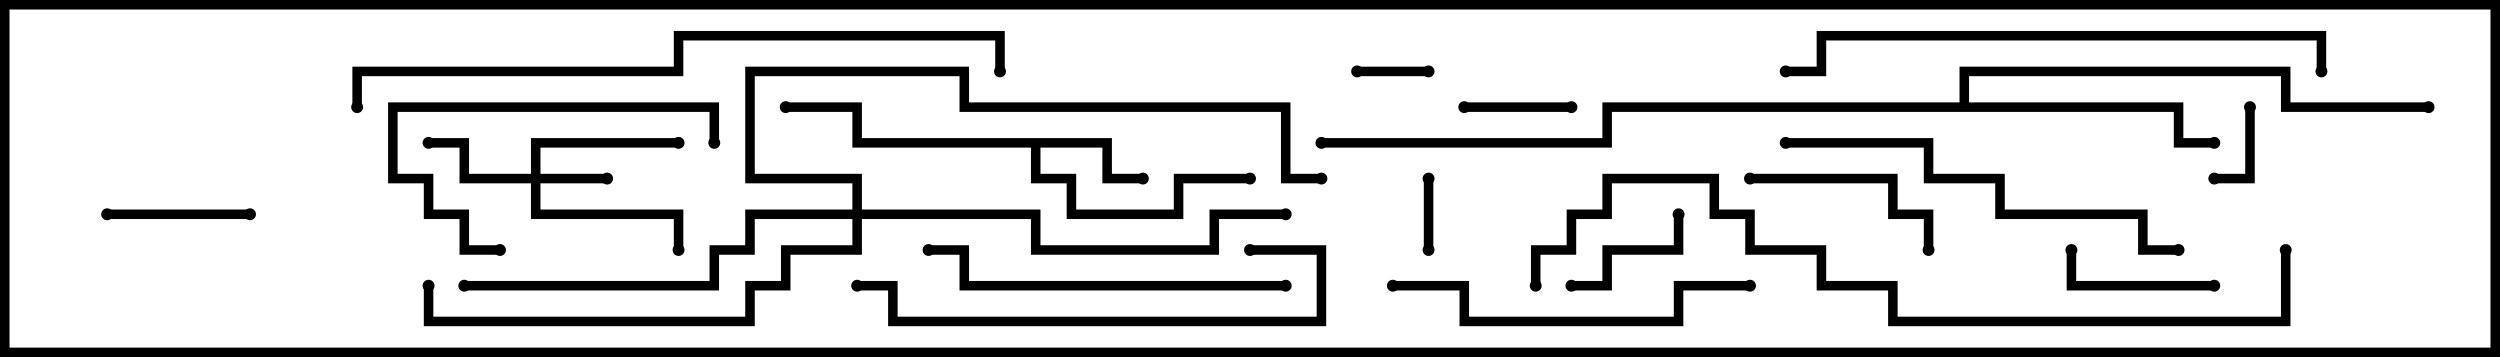 <svg version="1.1" width="105" height="15" xmlns="http://www.w3.org/2000/svg"><path d="M46.7,5.8L46.7,7.3L48,7.3L48,7.7L46.3,7.7L46.3,6.2L43.7,6.2L43.7,7.3L45.2,7.3L45.2,8.8L49.3,8.8L49.3,7.3L52.5,7.3L52.5,7.7L49.7,7.7L49.7,9.2L44.8,9.2L44.8,7.7L43.3,7.7L43.3,6.2L35.8,6.2L35.8,4.7L33,4.7L33,4.3L36.2,4.3L36.2,5.8z" stroke="none"/><path d="M82.3,4.3L82.3,2.8L96.2,2.8L96.2,4.3L102,4.3L102,4.7L95.8,4.7L95.8,3.2L82.7,3.2L82.7,4.3L91.7,4.3L91.7,5.8L93,5.8L93,6.2L91.3,6.2L91.3,4.7L67.7,4.7L67.7,6.2L55.5,6.2L55.5,5.8L67.3,5.8L67.3,4.3z" stroke="none"/><path d="M22.3,7.3L22.3,5.8L28.5,5.8L28.5,6.2L22.7,6.2L22.7,7.3L25.5,7.3L25.5,7.7L22.7,7.7L22.7,8.8L28.7,8.8L28.7,10.5L28.3,10.5L28.3,9.2L22.3,9.2L22.3,7.7L19.3,7.7L19.3,6.2L18,6.2L18,5.8L19.7,5.8L19.7,7.3z" stroke="none"/><path d="M35.8,8.8L35.8,7.7L31.3,7.7L31.3,2.8L40.7,2.8L40.7,4.3L54.2,4.3L54.2,7.3L55.5,7.3L55.5,7.7L53.8,7.7L53.8,4.7L40.3,4.7L40.3,3.2L31.7,3.2L31.7,7.3L36.2,7.3L36.2,8.8L43.7,8.8L43.7,10.3L50.8,10.3L50.8,8.8L54,8.8L54,9.2L51.2,9.2L51.2,10.7L43.3,10.7L43.3,9.2L36.2,9.2L36.2,10.7L33.2,10.7L33.2,12.2L31.7,12.2L31.7,13.7L17.8,13.7L17.8,12L18.2,12L18.2,13.3L31.3,13.3L31.3,11.8L32.8,11.8L32.8,10.3L35.8,10.3L35.8,9.2L31.7,9.2L31.7,10.7L30.2,10.7L30.2,12.2L19.5,12.2L19.5,11.8L29.8,11.8L29.8,10.3L31.3,10.3L31.3,8.8z" stroke="none"/><path d="M57,3.2L57,2.8L60,2.8L60,3.2z" stroke="none"/><path d="M60.2,10.5L59.8,10.5L59.8,7.5L60.2,7.5z" stroke="none"/><path d="M93,7.7L93,7.3L94.3,7.3L94.3,4.5L94.7,4.5L94.7,7.7z" stroke="none"/><path d="M66,4.3L66,4.7L61.5,4.7L61.5,4.3z" stroke="none"/><path d="M70.3,9L70.7,9L70.7,10.7L67.7,10.7L67.7,12.2L66,12.2L66,11.8L67.3,11.8L67.3,10.3L70.3,10.3z" stroke="none"/><path d="M10.5,8.8L10.5,9.2L4.5,9.2L4.5,8.8z" stroke="none"/><path d="M93,11.8L93,12.2L86.8,12.2L86.8,10.5L87.2,10.5L87.2,11.8z" stroke="none"/><path d="M73.5,7.7L73.5,7.3L79.7,7.3L79.7,8.8L81.2,8.8L81.2,10.5L80.8,10.5L80.8,9.2L79.3,9.2L79.3,7.7z" stroke="none"/><path d="M21,10.3L21,10.7L19.3,10.7L19.3,9.2L17.8,9.2L17.8,7.7L16.3,7.7L16.3,4.3L30.2,4.3L30.2,6L29.8,6L29.8,4.7L16.7,4.7L16.7,7.3L18.2,7.3L18.2,8.8L19.7,8.8L19.7,10.3z" stroke="none"/><path d="M73.5,11.8L73.5,12.2L70.7,12.2L70.7,13.7L61.3,13.7L61.3,12.2L58.5,12.2L58.5,11.8L61.7,11.8L61.7,13.3L70.3,13.3L70.3,11.8z" stroke="none"/><path d="M54,11.8L54,12.2L40.3,12.2L40.3,10.7L39,10.7L39,10.3L40.7,10.3L40.7,11.8z" stroke="none"/><path d="M52.5,10.7L52.5,10.3L55.7,10.3L55.7,13.7L37.3,13.7L37.3,12.2L36,12.2L36,11.8L37.7,11.8L37.7,13.3L55.3,13.3L55.3,10.7z" stroke="none"/><path d="M91.5,10.3L91.5,10.7L89.8,10.7L89.8,9.2L83.8,9.2L83.8,7.7L80.8,7.7L80.8,6.2L75,6.2L75,5.8L81.2,5.8L81.2,7.3L84.2,7.3L84.2,8.8L90.2,8.8L90.2,10.3z" stroke="none"/><path d="M97.7,3L97.3,3L97.3,1.7L76.7,1.7L76.7,3.2L75,3.2L75,2.8L76.3,2.8L76.3,1.3L97.7,1.3z" stroke="none"/><path d="M15.2,4.5L14.8,4.5L14.8,2.8L28.3,2.8L28.3,1.3L42.2,1.3L42.2,3L41.8,3L41.8,1.7L28.7,1.7L28.7,3.2L15.2,3.2z" stroke="none"/><path d="M95.8,10.5L96.2,10.5L96.2,13.7L79.3,13.7L79.3,12.2L76.3,12.2L76.3,10.7L73.3,10.7L73.3,9.2L71.8,9.2L71.8,7.7L67.7,7.7L67.7,9.2L66.2,9.2L66.2,10.7L64.7,10.7L64.7,12L64.3,12L64.3,10.3L65.8,10.3L65.8,8.8L67.3,8.8L67.3,7.3L72.2,7.3L72.2,8.8L73.7,8.8L73.7,10.3L76.7,10.3L76.7,11.8L79.7,11.8L79.7,13.3L95.8,13.3z" stroke="none"/><circle cx="48" cy="7.5" r="0.25" stroke-width="0" fill="#000" /><circle cx="52.5" cy="7.5" r="0.25" stroke-width="0" fill="#000" /><circle cx="33" cy="4.5" r="0.25" stroke-width="0" fill="#000" /><circle cx="93" cy="6" r="0.25" stroke-width="0" fill="#000" /><circle cx="102" cy="4.5" r="0.25" stroke-width="0" fill="#000" /><circle cx="55.5" cy="6" r="0.25" stroke-width="0" fill="#000" /><circle cx="25.5" cy="7.5" r="0.25" stroke-width="0" fill="#000" /><circle cx="18" cy="6" r="0.25" stroke-width="0" fill="#000" /><circle cx="28.5" cy="6" r="0.25" stroke-width="0" fill="#000" /><circle cx="28.5" cy="10.5" r="0.25" stroke-width="0" fill="#000" /><circle cx="19.5" cy="12" r="0.25" stroke-width="0" fill="#000" /><circle cx="54" cy="9" r="0.25" stroke-width="0" fill="#000" /><circle cx="18" cy="12" r="0.25" stroke-width="0" fill="#000" /><circle cx="55.5" cy="7.5" r="0.25" stroke-width="0" fill="#000" /><circle cx="57" cy="3" r="0.25" stroke-width="0" fill="#000" /><circle cx="60" cy="3" r="0.25" stroke-width="0" fill="#000" /><circle cx="60" cy="10.5" r="0.25" stroke-width="0" fill="#000" /><circle cx="60" cy="7.5" r="0.25" stroke-width="0" fill="#000" /><circle cx="93" cy="7.5" r="0.25" stroke-width="0" fill="#000" /><circle cx="94.5" cy="4.5" r="0.25" stroke-width="0" fill="#000" /><circle cx="66" cy="4.5" r="0.25" stroke-width="0" fill="#000" /><circle cx="61.5" cy="4.5" r="0.25" stroke-width="0" fill="#000" /><circle cx="70.5" cy="9" r="0.25" stroke-width="0" fill="#000" /><circle cx="66" cy="12" r="0.25" stroke-width="0" fill="#000" /><circle cx="10.5" cy="9" r="0.25" stroke-width="0" fill="#000" /><circle cx="4.5" cy="9" r="0.25" stroke-width="0" fill="#000" /><circle cx="93" cy="12" r="0.25" stroke-width="0" fill="#000" /><circle cx="87" cy="10.5" r="0.25" stroke-width="0" fill="#000" /><circle cx="73.5" cy="7.5" r="0.25" stroke-width="0" fill="#000" /><circle cx="81" cy="10.5" r="0.25" stroke-width="0" fill="#000" /><circle cx="21" cy="10.5" r="0.25" stroke-width="0" fill="#000" /><circle cx="30" cy="6" r="0.25" stroke-width="0" fill="#000" /><circle cx="73.5" cy="12" r="0.25" stroke-width="0" fill="#000" /><circle cx="58.5" cy="12" r="0.25" stroke-width="0" fill="#000" /><circle cx="54" cy="12" r="0.25" stroke-width="0" fill="#000" /><circle cx="39" cy="10.5" r="0.25" stroke-width="0" fill="#000" /><circle cx="52.5" cy="10.5" r="0.25" stroke-width="0" fill="#000" /><circle cx="36" cy="12" r="0.25" stroke-width="0" fill="#000" /><circle cx="91.5" cy="10.5" r="0.25" stroke-width="0" fill="#000" /><circle cx="75" cy="6" r="0.25" stroke-width="0" fill="#000" /><circle cx="97.5" cy="3" r="0.25" stroke-width="0" fill="#000" /><circle cx="75" cy="3" r="0.25" stroke-width="0" fill="#000" /><circle cx="15" cy="4.5" r="0.25" stroke-width="0" fill="#000" /><circle cx="42" cy="3" r="0.25" stroke-width="0" fill="#000" /><circle cx="96" cy="10.5" r="0.25" stroke-width="0" fill="#000" /><circle cx="64.5" cy="12" r="0.25" stroke-width="0" fill="#000" /><rect x="0" y="0" width="105" height="15" stroke-width="0.8" stroke="#000" fill="none" /></svg>